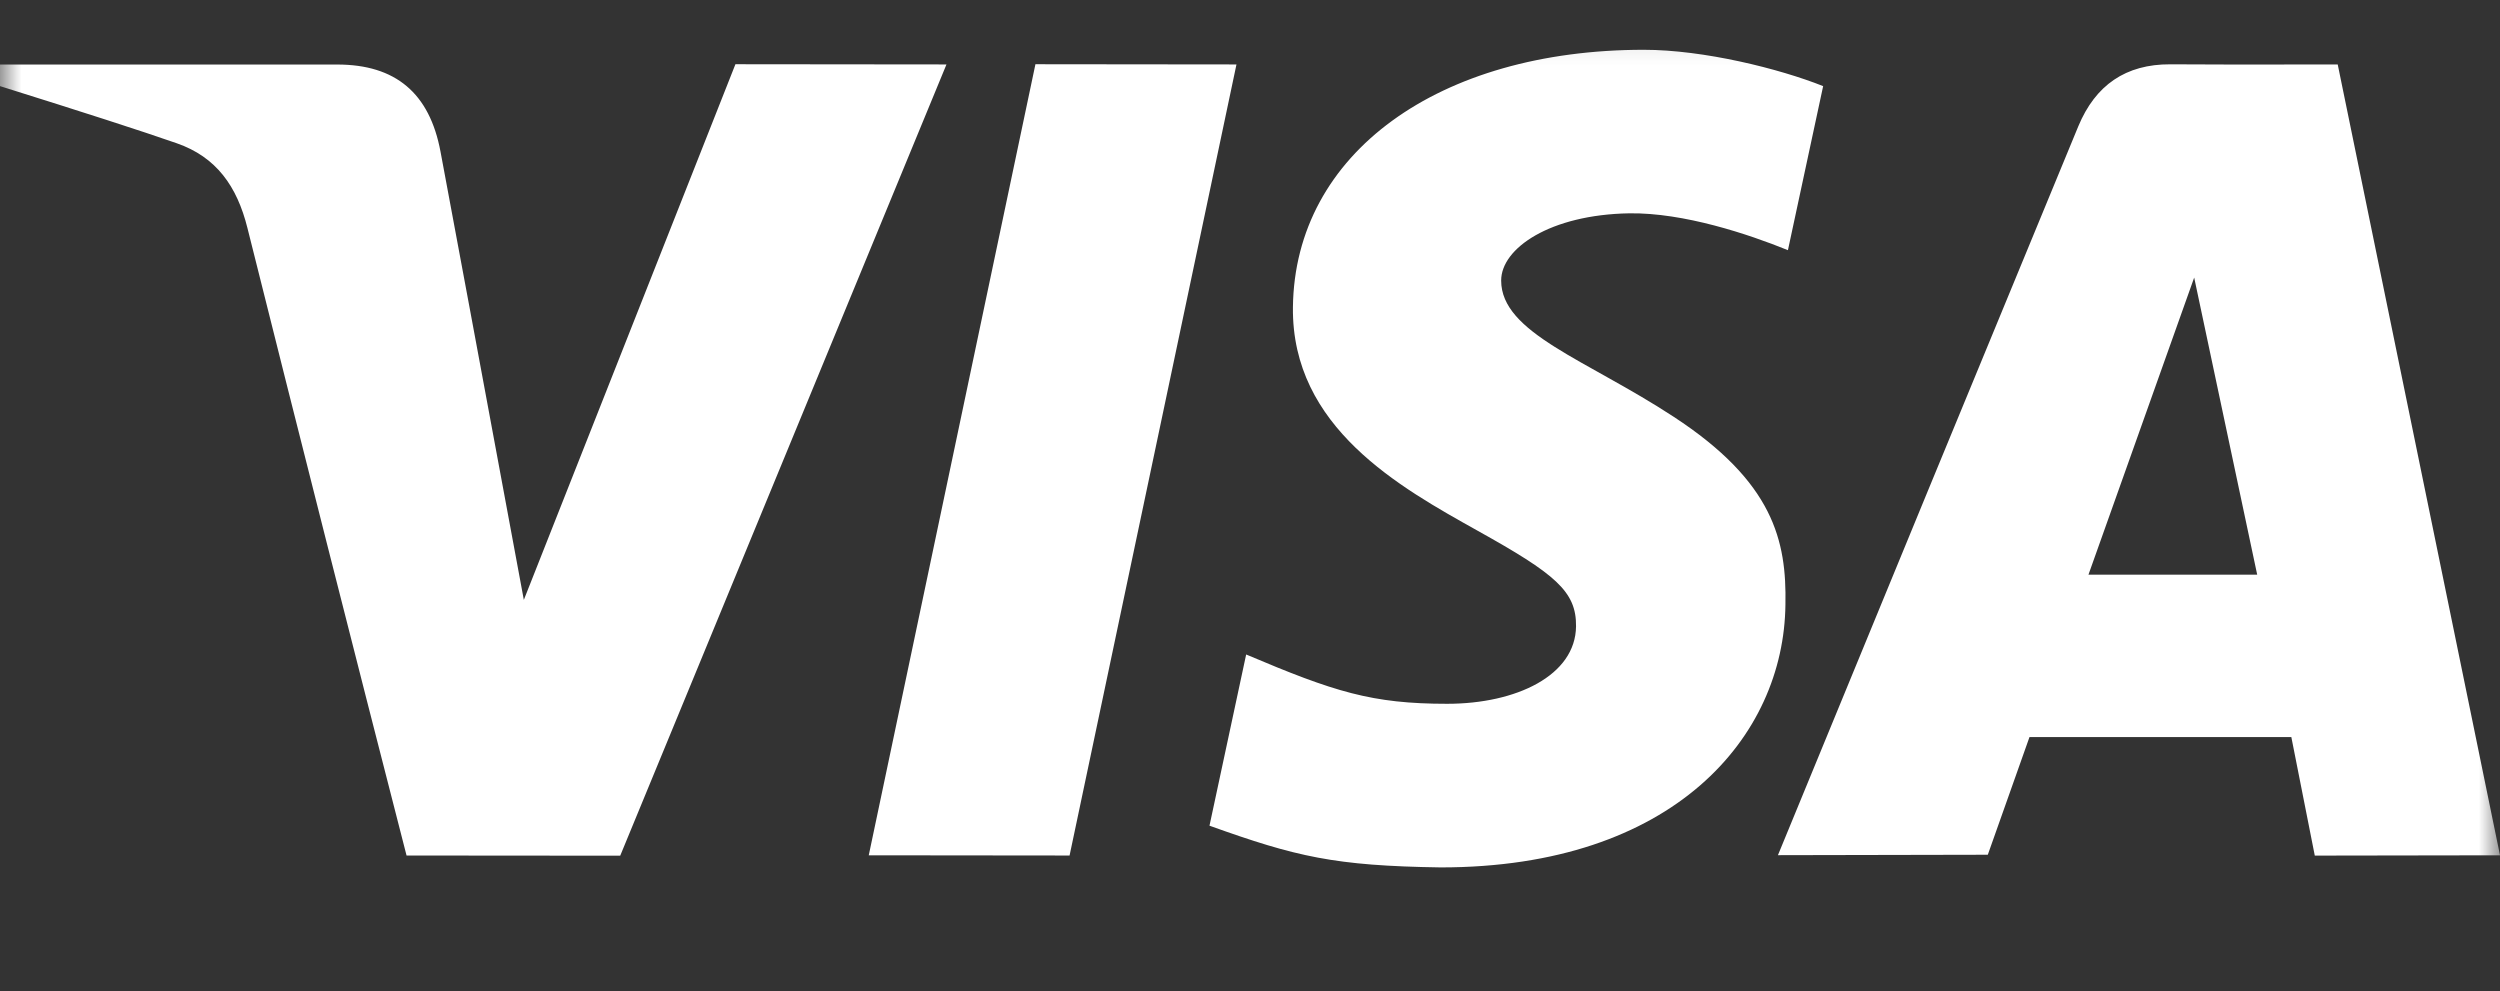 <svg width="58" height="23" viewBox="0 0 58 23" fill="none" xmlns="http://www.w3.org/2000/svg">
<rect x="0" y="0" width="58" height="23" fill="#333333" stroke="none"/>
<mask id="mask0_101_835" style="mask-type:alpha" maskUnits="userSpaceOnUse" x="0" y="0" width="58" height="23">
<rect y="0.163" width="58" height="22" fill="#D9D9D9"/>
</mask>
<g mask="url(#mask0_101_835)">
<path d="M53.703 19.85L53.159 17.1H47.084L46.117 19.83L41.248 19.84C43.566 14.201 45.889 8.564 48.217 2.929C48.614 1.974 49.317 1.487 50.354 1.492C51.146 1.499 52.439 1.499 54.235 1.495L58 19.843L53.703 19.85ZM48.452 13.333H52.367L50.905 6.44L48.452 13.333ZM17.062 1.49L21.958 1.495L14.389 19.852L9.432 19.848C8.186 14.998 6.955 10.145 5.74 5.288C5.498 4.32 5.019 3.643 4.099 3.323C3.279 3.037 1.914 2.597 0 1.998V1.497H7.823C9.176 1.497 9.966 2.159 10.22 3.519C10.476 4.88 11.119 8.346 12.153 13.917L17.062 1.49ZM28.686 1.495L24.814 19.848L20.155 19.843L24.022 1.49L28.686 1.495ZM38.135 1.155C39.529 1.155 41.286 1.595 42.297 1.998L41.48 5.804C40.566 5.433 39.063 4.931 37.799 4.949C35.962 4.98 34.827 5.76 34.827 6.508C34.827 7.725 36.799 8.339 38.829 9.669C41.146 11.184 41.451 12.546 41.422 14.025C41.39 17.095 38.829 20.124 33.425 20.124C30.96 20.087 30.071 19.877 28.06 19.156L28.911 15.184C30.957 16.051 31.825 16.328 33.575 16.328C35.177 16.328 36.552 15.672 36.564 14.531C36.574 13.719 36.081 13.316 34.283 12.314C32.485 11.309 29.962 9.918 29.996 7.127C30.037 3.553 33.384 1.155 38.137 1.155H38.135Z" fill="white"/>
</g>
</svg>
